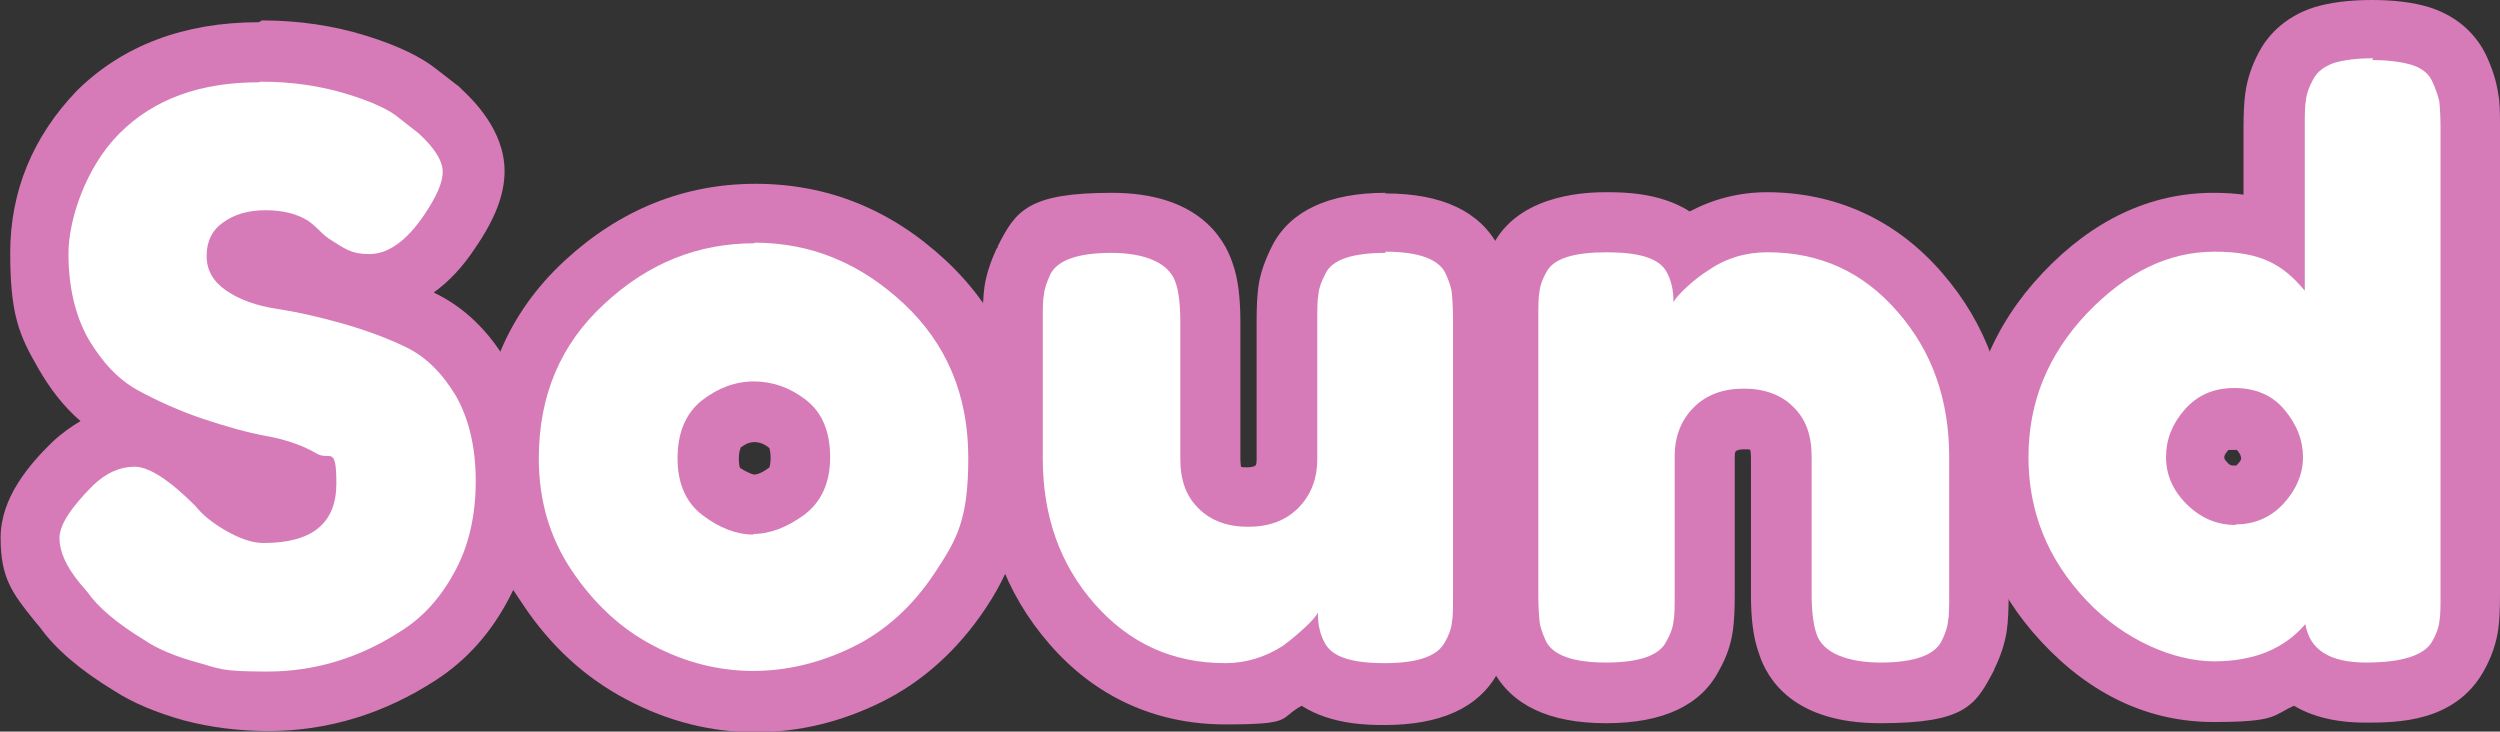<?xml version="1.0" encoding="UTF-8"?>
<svg id="Layer_2" data-name="Layer 2" xmlns="http://www.w3.org/2000/svg" width="416.2" height="121.8" viewBox="0 0 416.2 121.8">
  <rect x="0" y="0" width="416.2" height="121.8" fill="#333333" stroke="none"/>
  <defs>
    <style>
      .cls-1 {
        fill: #fff;
      }

      .cls-2 {
        fill: #d67bb8;
      }
    </style>
  </defs>
  <g id="Middle">
    <g>
      <g>
        <path class="cls-1" d="m44.6,116.8c-4.5,0-8.8-.6-12.9-1.7-4.1-1.1-7.5-2.5-10.2-4.3-5.1-3.1-8.7-6.1-10.9-9.3l-1.1-1.3c-3-3.7-4.5-7.2-4.5-10.6s2.3-7.6,7.1-12.4c3.1-3,6.6-4.5,10.4-4.5s8.2,2.5,13.7,8l.2.2.2.2c.8,1,2.1,2.1,3.9,3.1,1.4.9,2.7,1.3,3.7,1.3,7.1,0,7.1-2.7,7.1-4.9,0,0-.2-.3-.9-.7-1.7-1-3.9-1.8-6.6-2.3-3.5-.6-7.4-1.7-11.4-3.1-4.1-1.4-7.9-3.1-11.4-5.1-4.1-2.3-7.5-5.8-10.2-10.6-2.6-4.7-4-10.3-4-16.7s3.4-16.9,10-23.5c6.6-6.6,15.6-10,26.7-10s11,.8,15.7,2.2c5,1.6,8.3,3.1,10.5,5l3.4,2.6.2.2c3.8,3.6,5.6,6.8,5.6,10s-1.3,6-4,10c-3.9,5.7-8.4,8.7-13.2,8.7s-5.9-1.1-9.5-3.4c-.4-.3-1-.7-2.2-1.9-.5-.5-.9-.9-1.3-1.2-1-.6-2.4-.9-4.2-.9s-3.1.4-4.1,1.1c-.5.4-.7.7-.7,1.5s0,.9,1.1,1.6c1.6,1.1,3.7,1.8,6.3,2.2,3.5.5,7.3,1.4,11.3,2.5,4.2,1.2,8.1,2.6,11.6,4.3,4.2,2,7.7,5.4,10.5,10.2,2.6,4.6,4,10.2,4,16.7s-1.3,12.2-4,17.2c-2.7,5-6.2,9-10.6,11.8-7.8,5.1-16.3,7.7-25.2,7.7Z"/>
        <path class="cls-2" d="m43.4,13.6c5.2,0,9.9.7,14.2,2,4.3,1.3,7.3,2.7,8.9,4.1l3.2,2.5c2.7,2.5,4,4.6,4,6.4s-1,4.1-3.1,7.2c-2.9,4.3-6,6.5-9.1,6.5s-4.1-.9-6.8-2.6c-.3-.2-.8-.6-1.5-1.3-.7-.7-1.4-1.3-2-1.7-1.8-1.1-4.1-1.7-7-1.7s-5.2.7-7,2c-1.9,1.3-2.8,3.2-2.8,5.6s1.1,4.3,3.3,5.8c2.2,1.5,5,2.5,8.3,3,3.3.5,6.9,1.3,10.8,2.4,3.9,1.1,7.5,2.4,10.8,4,3.3,1.6,6,4.3,8.3,8.1,2.2,3.9,3.3,8.6,3.3,14.2s-1.1,10.6-3.4,14.9c-2.3,4.3-5.2,7.6-8.8,9.9-7,4.6-14.5,6.9-22.5,6.9s-7.9-.5-11.6-1.5c-3.6-1-6.6-2.2-8.8-3.7-4.6-2.8-7.8-5.5-9.6-8.1l-1.2-1.4c-2.3-2.8-3.4-5.3-3.4-7.5s1.9-5.1,5.6-8.8c2.2-2.1,4.5-3.1,6.9-3.1s5.8,2.2,10.1,6.5c1.2,1.5,2.9,2.9,5.2,4.2,2.3,1.3,4.3,2,6.2,2,8.1,0,12.1-3.3,12.1-9.9s-1.1-3.7-3.3-5c-2.2-1.3-5-2.3-8.3-2.9-3.3-.6-6.8-1.6-10.7-2.9-3.8-1.3-7.4-2.9-10.7-4.7-3.3-1.8-6-4.7-8.3-8.6-2.2-3.9-3.3-8.7-3.3-14.2s2.8-14.3,8.5-20c5.7-5.7,13.4-8.5,23.2-8.5m0-10c-12.5,0-22.7,3.9-30.3,11.4C5.5,22.7,1.7,31.8,1.7,42.1s1.5,13.7,4.6,19.1c2,3.5,4.3,6.5,7.1,8.9-1.5.9-3.1,2-4.7,3.5h0s0,0,0,0c-3.7,3.6-8.6,9.2-8.6,15.9s1.9,9.2,5.6,13.8l1,1.2c2.6,3.6,6.7,7.1,12.3,10.5,3.1,2,6.9,3.6,11.5,4.9,4.5,1.2,9.3,1.8,14.2,1.8,9.9,0,19.3-2.9,27.9-8.5,5.1-3.3,9.2-7.9,12.2-13.7,3-5.7,4.5-12.3,4.5-19.5s-1.6-13.8-4.6-19.2c-3.2-5.6-7.4-9.7-12.5-12.1,2.5-1.8,4.8-4.2,6.9-7.4,3.3-4.8,4.9-8.9,4.9-12.8,0-6.9-5.4-12-7.2-13.7l-.4-.4-.4-.3-3.1-2.4c-2.7-2.2-6.6-4.1-12.1-5.8-5.2-1.6-11-2.5-17.2-2.5h0Z"/>
      </g>
      <g>
        <path class="cls-1" d="m125.4,116.7c-6.5,0-12.9-1.6-19-4.8-6.1-3.2-11.3-7.9-15.4-14.1-4.2-6.3-6.4-13.5-6.4-21.4,0-11.8,4.2-21.7,12.5-29.4,8.2-7.6,17.7-11.5,28.4-11.5s20.1,3.8,28.2,11.4c8.2,7.7,12.4,17.5,12.4,29.3s-2.2,15.5-6.4,21.9c-4.2,6.3-9.4,11-15.5,14.1-6,3-12.3,4.5-18.8,4.5Zm0-48.4c-2,0-3.8.7-5.6,2.1-.9.8-2.2,2.2-2.2,5.7s1.3,4.8,2.2,5.5c1.9,1.5,3.7,2.2,5.4,2.2s3.6-.7,5.6-2.2c1-.8,2.3-2.2,2.3-5.6s-1.2-4.8-2.1-5.5c-1.8-1.4-3.6-2.1-5.6-2.1Z"/>
        <path class="cls-2" d="m125.6,40.4c9.4,0,17.6,3.4,24.8,10.1,7.2,6.7,10.8,15.3,10.8,25.7s-1.9,13.6-5.6,19.2c-3.7,5.6-8.3,9.7-13.6,12.3-5.3,2.6-10.9,4-16.6,4s-11.3-1.4-16.6-4.2c-5.4-2.8-9.9-7-13.6-12.5-3.7-5.5-5.5-11.7-5.5-18.7,0-10.4,3.6-19,10.9-25.7,7.3-6.8,15.6-10.1,25-10.1m-.3,48.4c2.9,0,5.7-1.1,8.6-3.2,2.9-2.2,4.3-5.4,4.3-9.6s-1.3-7.4-4-9.5c-2.7-2.1-5.6-3.1-8.7-3.1s-6,1.1-8.7,3.2c-2.7,2.2-4,5.4-4,9.6s1.4,7.4,4.2,9.5c2.8,2.1,5.6,3.2,8.5,3.2m.3-58.4c-11.9,0-22.6,4.3-31.8,12.8-9.4,8.7-14.1,19.8-14.1,33.1s2.4,17.1,7.2,24.2c4.6,6.9,10.4,12.2,17.3,15.8,6.8,3.6,14,5.4,21.3,5.4s14.3-1.7,21-5c6.9-3.4,12.8-8.7,17.5-15.8,4.8-7.2,7.3-15.6,7.3-24.7,0-13.2-4.7-24.3-14-33-9.1-8.5-19.7-12.8-31.7-12.8h0Zm-2.6,44s0,0,0,0c1.1-.9,1.9-1,2.4-1s1.4.1,2.5,1c0,.2.2.7.2,1.6s-.2,1.6-.2,1.6c0,0,0,0,0,0-1,.8-2,1.2-2.5,1.2s-1.8-.7-2.4-1.1c0,0,0,0,0,0h0s-.2-.4-.2-1.5.2-1.6.3-1.7h0Z"/>
      </g>
      <g>
        <path class="cls-1" d="m230.5,115.4c-2.5,0-9.6,0-13.3-4.4-.3.2-.5.4-.8.6h-.1c-3.8,2.5-7.9,3.8-12.3,3.8-10.2,0-18.8-3.9-25.5-11.7-6.5-7.5-9.9-16.8-9.9-27.5v-22.8c0-2.4,0-4,.2-5.2.2-1.5.7-3,1.5-4.8v-.2c3.3-6.2,11.9-6.2,14.7-6.2,10.4,0,14.1,4.5,15.4,8.3.7,2,1.1,4.6,1.1,8.3v22.8c0,3.2,1.2,4.4,1.6,4.7.7.7,1.9,1.6,4.7,1.6s4.1-1,4.8-1.7c.7-.7,1.7-2,1.7-4.6v-23c0-2.2,0-3.9.2-5.1.2-1.6.8-3.3,1.8-5.1,3.1-6.1,11.6-6.1,14.4-6.1s11.2,0,14.4,6.2v.2c.9,1.8,1.4,3.4,1.6,4.9.2,1.2.2,2.9.2,5.1v46c0,2.1,0,3.8-.2,5-.2,1.7-.8,3.3-1.9,5.1-3.4,5.9-11.6,5.9-14.4,5.9Z"/>
        <path class="cls-2" d="m230.6,41.9c5.5,0,8.8,1.2,10,3.5.6,1.3,1,2.4,1.1,3.4.1,1,.2,2.5.2,4.5v46c0,1.9,0,3.4-.2,4.4-.1,1-.5,2.1-1.2,3.3-1.3,2.3-4.6,3.4-10,3.4s-8.5-1-9.8-3.1c-.9-1.5-1.3-3.2-1.3-5.3-.3.6-1.1,1.5-2.3,2.6-1.2,1.1-2.4,2.1-3.5,2.9-2.9,1.9-6.2,2.9-9.6,2.9-8.8,0-16-3.3-21.8-9.9-5.8-6.6-8.6-14.7-8.6-24.2v-22.8c0-2.1,0-3.6.2-4.5.1-1,.5-2.1,1.1-3.4,1.2-2.3,4.6-3.5,10.1-3.5s9.6,1.6,10.7,4.9c.5,1.4.8,3.6.8,6.6v22.8c0,3.6,1,6.3,3.1,8.3,2,2,4.8,3,8.2,3s6.2-1,8.3-3.1c2.1-2.1,3.2-4.8,3.2-8.2v-23c0-2,0-3.5.2-4.5.1-1,.5-2.1,1.2-3.4,1.1-2.3,4.5-3.4,10-3.4m0-10c-9.5,0-15.9,3-18.9,8.8-1.2,2.4-2,4.6-2.3,6.8-.2,1.5-.3,3.3-.3,5.8v23c0,.2,0,.9-.2,1-.2.2-.9.3-1.3.3-.6,0-1,0-1.1-.1,0-.2-.1-.6-.1-1.2v-22.8c0-4.2-.4-7.4-1.3-9.9-1.5-4.5-6.1-11.7-20.1-11.7s-16,3-19,8.9v.2c0,0-.2.2-.2.2-1,2.2-1.7,4.3-2,6.3-.2,1.4-.3,3.3-.3,5.9v22.8c0,12,3.7,22.3,11.1,30.8,7.6,8.8,17.7,13.4,29.3,13.4s8.8-1,12.7-3.1c5,3.2,11.3,3.2,13.8,3.2,9.2,0,15.5-2.8,18.7-8.4,1.4-2.4,2.2-4.7,2.5-7,.2-1.5.3-3.2.3-5.6v-46c0-2.5,0-4.3-.3-5.8-.3-2-.9-4.1-2-6.4v-.2c0,0-.2-.2-.2-.2-3.1-5.9-9.4-8.9-18.9-8.9h0Z"/>
      </g>
      <g>
        <path class="cls-1" d="m313.2,115.4c-10.6,0-14.2-4.5-15.4-8.3-.7-2-1-4.7-1-8.2v-22.9c0-3.2-1.2-4.4-1.6-4.7-.7-.7-1.9-1.6-4.7-1.6s-4.1,1-4.8,1.7c-.7.7-1.7,2-1.7,4.6v23c0,2.2,0,3.9-.2,5.1-.2,1.6-.8,3.3-1.8,5-3.1,6.2-11.6,6.2-14.4,6.2s-11.2,0-14.4-6.2v-.2c-.9-1.8-1.4-3.4-1.6-4.9-.2-1.2-.2-2.9-.2-5.1v-46c0-2.1,0-3.8.2-5,.2-1.7.8-3.3,1.9-5.2,3.2-5.8,11.6-5.8,14.4-5.8s9.7,0,13.3,4.4c.3-.2.6-.4.9-.6,3.8-2.5,7.9-3.8,12.5-3.8,10.1,0,18.7,3.9,25.4,11.7,6.6,7.5,9.9,16.8,9.9,27.5v22.9c0,2.2,0,3.9-.2,5.1-.2,1.6-.7,3.2-1.6,4.9-3.3,6.3-11.8,6.3-14.6,6.3Z"/>
        <path class="cls-2" d="m294.3,42c8.7,0,15.9,3.3,21.6,9.9,5.8,6.6,8.6,14.7,8.6,24.2v22.9c0,2,0,3.5-.2,4.5-.1,1-.5,2.1-1.1,3.3-1.2,2.3-4.6,3.5-10.1,3.5s-9.7-1.6-10.7-4.8c-.5-1.5-.8-3.7-.8-6.6v-22.9c0-3.6-1-6.3-3.1-8.3-2-2-4.8-3-8.2-3s-6.2,1-8.3,3.1c-2.1,2.1-3.2,4.8-3.2,8.2v23c0,2,0,3.5-.2,4.5-.1,1-.5,2.1-1.2,3.3-1.1,2.3-4.5,3.5-10,3.5s-8.8-1.2-10-3.5c-.6-1.3-1-2.4-1.1-3.4-.1-1-.2-2.5-.2-4.5v-46c0-1.9,0-3.4.2-4.4.1-1,.5-2.1,1.2-3.3,1.2-2.2,4.6-3.2,10-3.2s8.5,1,9.8,3c.9,1.5,1.3,3.2,1.3,5.3.3-.6,1.1-1.5,2.3-2.6,1.2-1.1,2.4-2,3.5-2.7,2.9-2,6.2-3,9.8-3m0-10c-4.6,0-8.9,1.1-12.9,3.2-5-3.2-11.3-3.2-13.8-3.2s-14,0-18.7,8.3c-1.3,2.3-2.2,4.7-2.5,7-.2,1.5-.3,3.3-.3,5.6v46c0,2.5,0,4.3.3,5.8.3,2,.9,4.1,2,6.4v.2c0,0,.2.2.2.2,3.1,5.9,9.4,8.9,18.9,8.9s15.8-3,18.8-8.8c1.3-2.3,2-4.5,2.3-6.7.2-1.5.3-3.3.3-5.8v-23c0-.2,0-.9.2-1,.2-.2.9-.3,1.3-.3.6,0,1,0,1.1.1,0,.2.1.5.1,1.2v22.9c0,4.1.4,7.2,1.3,9.7,1.4,4.5,5.9,11.7,20.2,11.7s15.9-3,19-8.9h0c0,0,0-.1,0-.1,1.1-2.2,1.8-4.4,2.1-6.5.2-1.5.3-3.3.3-5.8v-22.9c0-12-3.7-22.3-11.1-30.8-7.6-8.8-17.7-13.4-29.2-13.4h0Z"/>
      </g>
      <g>
        <path class="cls-1" d="m393.8,115.4c-5.7,0-9.2-1.6-11.4-3.7-3.9,2.4-8.5,3.6-13.9,3.6-9.2,0-17.6-4-25-11.8-7.3-7.7-11-16.9-11-27.2s3.7-19.5,11-27.3c7.4-7.9,15.8-11.8,24.9-11.8s7,.6,10,1.8v-17.6c0-2.2,0-3.9.2-5.1.2-1.6.8-3.2,1.7-5,.9-1.7,2.7-4,6.4-5.1,2.2-.7,4.8-1,8.1-1s5.9.3,8.1,1c3.7,1.2,5.5,3.5,6.4,5.3.9,1.8,1.5,3.5,1.7,5,.2,1.2.2,2.9.2,5.1v77.6c0,2.2,0,3.9-.2,5.1-.2,1.7-.8,3.3-1.9,5.1-3.3,6-12.4,6-15.3,6Zm-22-45.5c-2,0-3.4.6-4.6,1.9-1.3,1.5-1.9,2.9-1.9,4.6s.2,2.5,2,4.3c1.3,1.4,2.7,2,4.6,2s3.1-.6,4.3-1.9c1.3-1.4,1.9-2.8,1.9-4.4s-.6-3.1-1.9-4.7c-.7-.9-1.9-1.9-4.4-1.9Z"/>
        <path class="cls-2" d="m394.9,10c2.7,0,4.9.3,6.6.8,1.6.5,2.8,1.4,3.4,2.7s1,2.5,1.2,3.4c.1,1,.2,2.5.2,4.5v77.6c0,2,0,3.5-.2,4.5-.1,1-.5,2.1-1.2,3.3-1.3,2.3-5,3.5-11,3.5s-9.4-2.1-10.1-6.4c-3.6,4.2-8.7,6.2-15.2,6.2s-14.9-3.4-21.3-10.2c-6.4-6.8-9.6-14.7-9.6-23.8s3.2-17,9.7-23.9c6.5-6.8,13.5-10.3,21.3-10.3s11.4,2.2,15,6.5v-27.3c0-2,0-3.5.2-4.5.1-1,.5-2.1,1.2-3.4.7-1.3,1.8-2.1,3.4-2.7,1.6-.5,3.8-.8,6.6-.8m-22.9,77.6c3.2,0,5.9-1.2,8-3.5,2.1-2.3,3.2-4.9,3.2-7.7s-1-5.4-3.1-7.9c-2-2.4-4.8-3.6-8.3-3.6s-6.2,1.2-8.3,3.6c-2.1,2.4-3.1,5-3.1,7.9s1.1,5.5,3.4,7.8c2.3,2.3,5,3.5,8.2,3.5M394.9,0c-3.8,0-6.9.4-9.6,1.2-5.3,1.7-8,5.1-9.3,7.6-1.2,2.3-1.9,4.5-2.2,6.7-.2,1.5-.3,3.3-.3,5.8v11.1c-1.6-.2-3.2-.3-5-.3-10.5,0-20.1,4.5-28.5,13.4-8.2,8.7-12.4,19.1-12.4,30.7s4.2,22,12.3,30.7c8.3,8.9,18,13.3,28.6,13.3s9.8-1.1,13.4-2.7c2.9,1.7,6.7,2.8,11.9,2.8s14.9,0,19.7-8.6c1.3-2.3,2.1-4.7,2.4-6.9.2-1.5.3-3.3.3-5.8V21.4c0-2.5,0-4.3-.3-5.8-.3-2.1-1-4.3-2.1-6.6-1.3-2.6-4-6.1-9.4-7.8-2.6-.8-5.8-1.2-9.6-1.2h0Zm-23.8,74.9s.2,0,.7,0,.5,0,.6,0c0,0,0,0,0,0,.7.8.7,1.3.7,1.4s0,.4-.6,1c-.1.1-.2.2-.2.2,0,0-.1,0-.4,0-.4,0-.6,0-1-.4-.1-.1-.6-.6-.6-.9s0-.5.7-1.3c0,0,0,0,0,0,0,0,0,0,0,0h0Z"/>
      </g>
    </g>
  </g>
</svg>